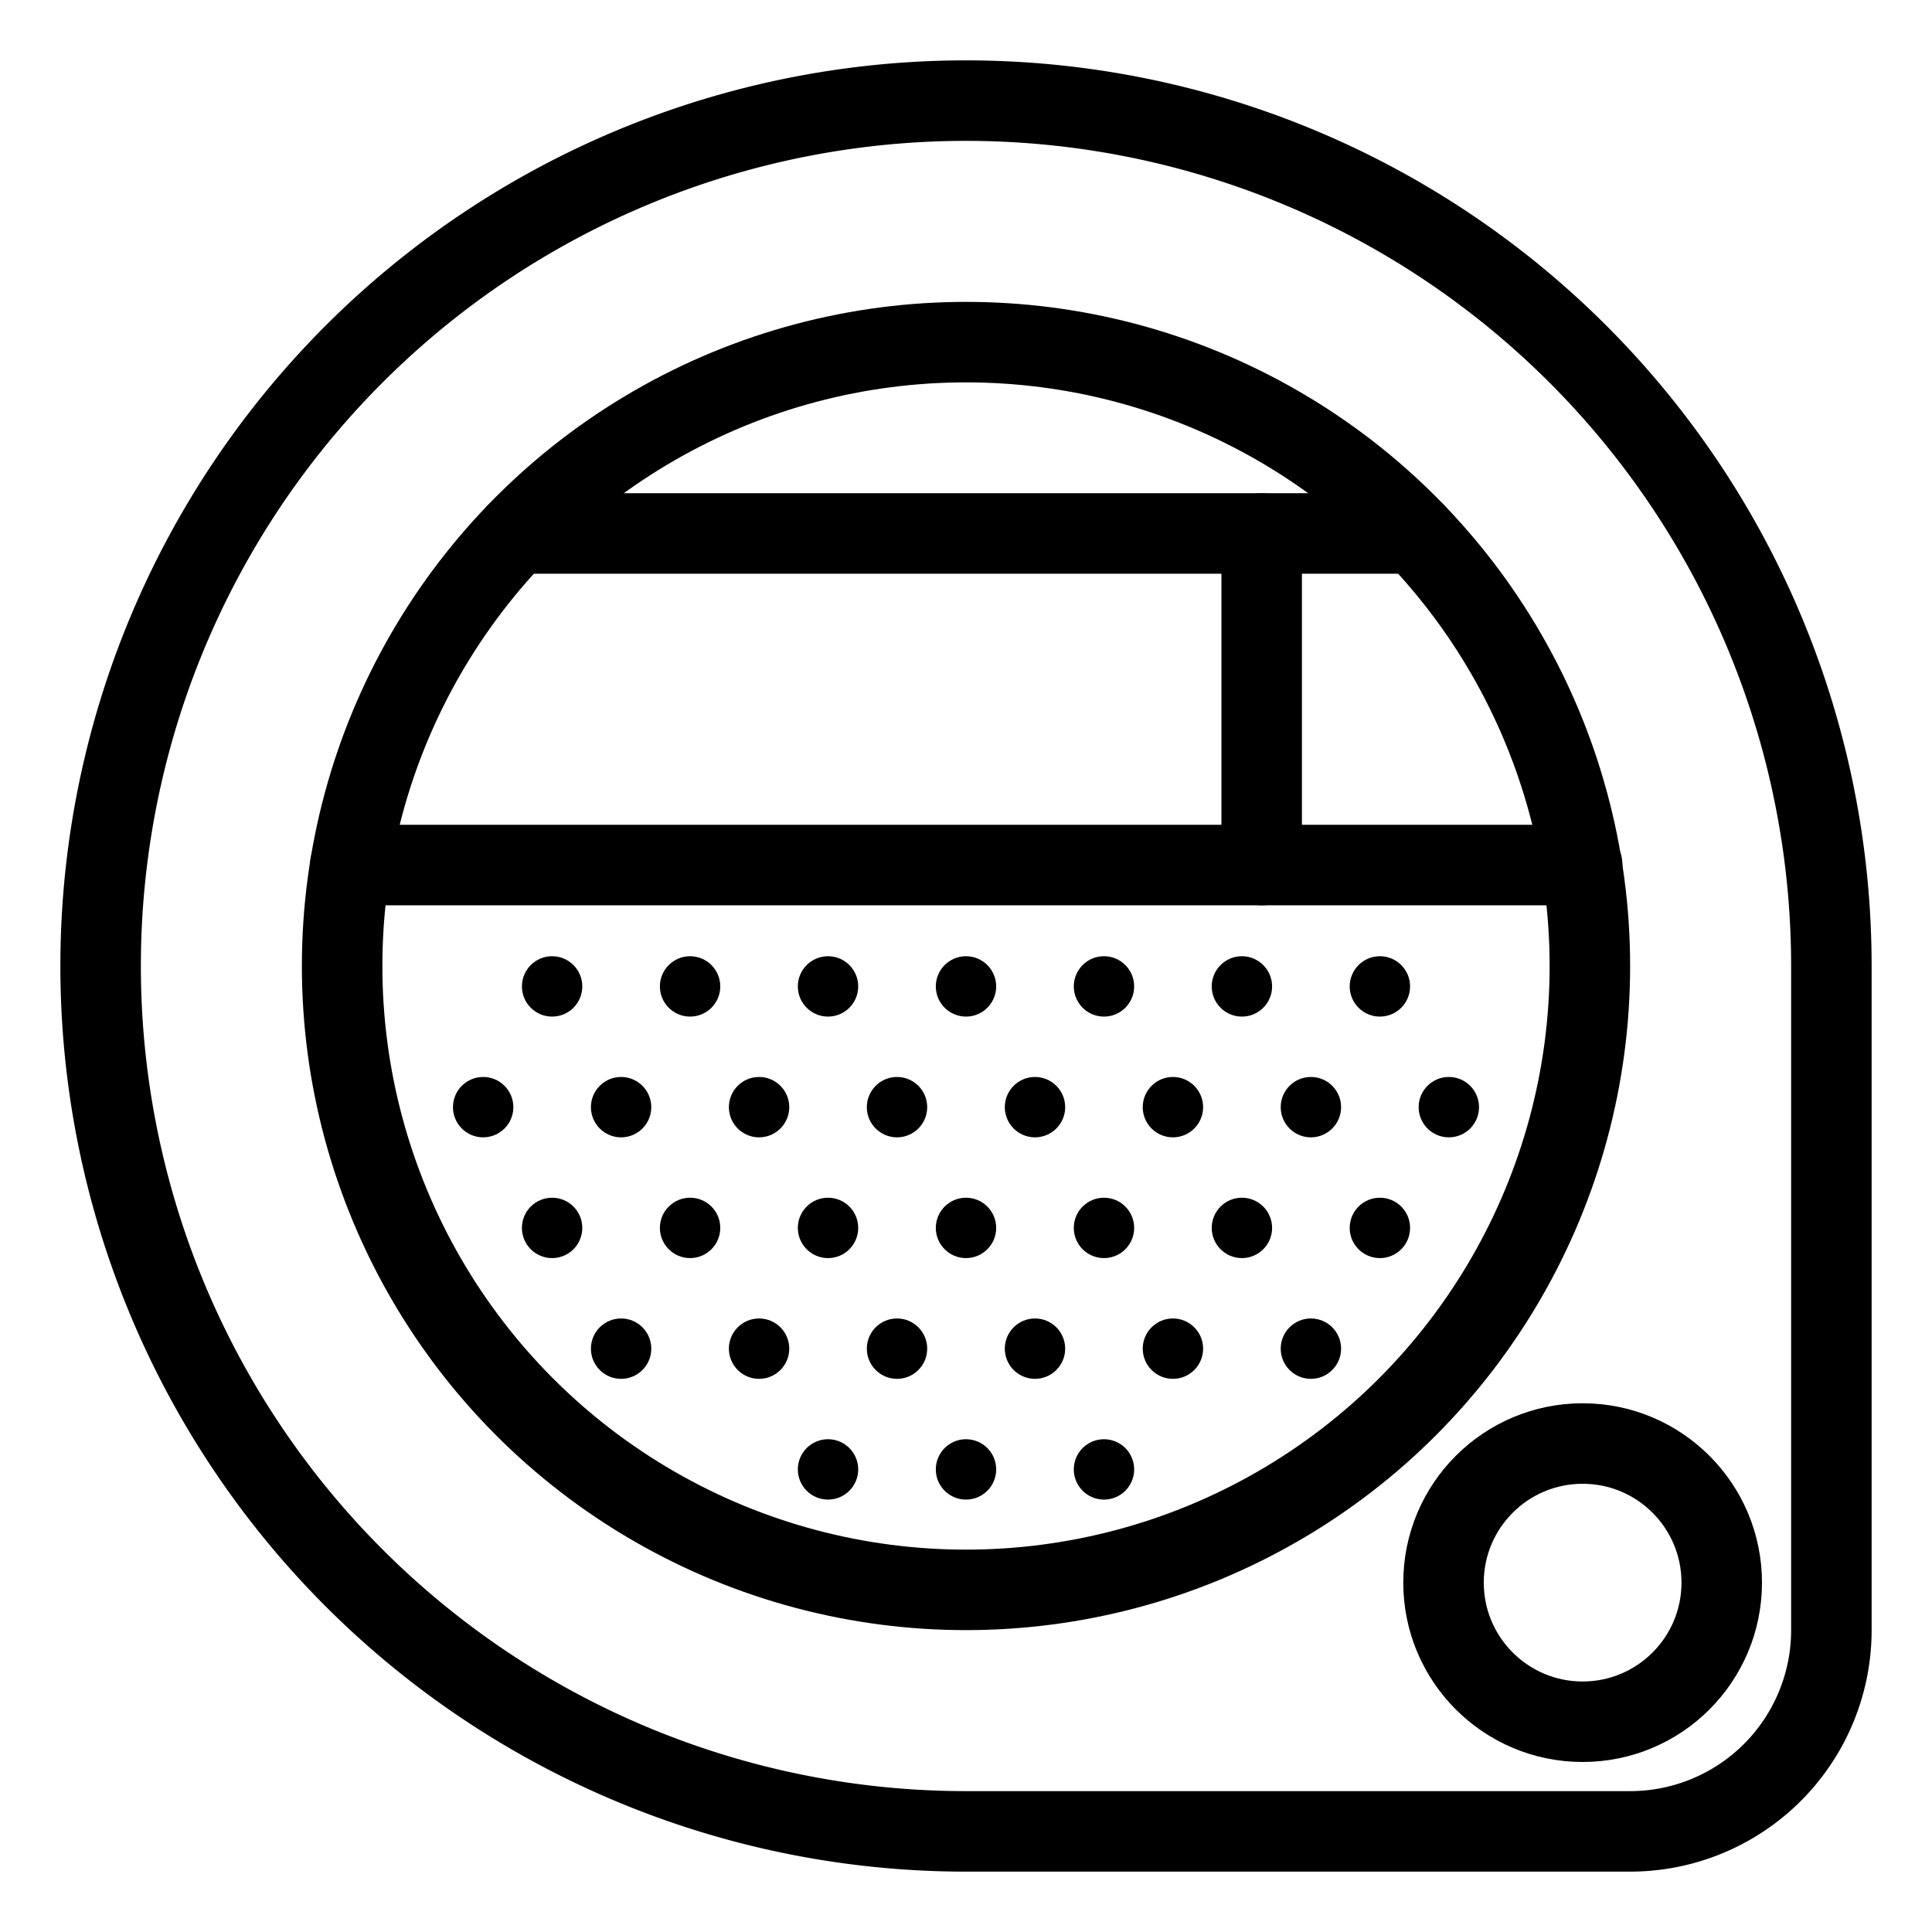 <svg xmlns="http://www.w3.org/2000/svg" viewBox="0 0 48 48"><defs><style>.a{stroke-width:2px;stroke-width:2px;fill:none;stroke:#000;stroke-linecap:round;stroke-linejoin:round;}.b{fill:#000;}</style></defs><path class="a" d="M24,2.5h0A21.5,21.5,0,0,1,45.5,24V40.5a5,5,0,0,1-5,5H24A21.5,21.5,0,0,1,2.5,24v0A21.5,21.5,0,0,1,24,2.5Z"/><circle class="a" cx="24" cy="24" r="15.5"/><line class="a" x1="8.703" y1="21.492" x2="39.309" y2="21.492"/><line class="a" x1="12.834" y1="13.254" x2="35.166" y2="13.254"/><line class="a" x1="31.346" y1="21.492" x2="31.346" y2="13.254"/><circle class="a" cx="39.32" cy="39.32" r="3.456"/><circle class="b" cx="24" cy="36.507" r="0.75"/><circle class="b" cx="25.714" cy="33.507" r="0.75"/><circle class="b" cx="22.286" cy="33.507" r="0.75"/><circle class="b" cx="29.141" cy="33.507" r="0.75"/><circle class="b" cx="32.569" cy="33.507" r="0.75"/><circle class="b" cx="18.859" cy="33.507" r="0.75"/><circle class="b" cx="15.431" cy="33.507" r="0.75"/><circle class="b" cx="27.428" cy="30.507" r="0.75"/><circle class="b" cx="24" cy="30.507" r="0.75"/><circle class="b" cx="30.855" cy="30.507" r="0.75"/><circle class="b" cx="34.283" cy="30.507" r="0.75"/><circle class="b" cx="20.572" cy="30.507" r="0.75"/><circle class="b" cx="17.145" cy="30.507" r="0.75"/><circle class="b" cx="13.717" cy="30.507" r="0.75"/><circle class="b" cx="18.859" cy="27.507" r="0.75"/><circle class="b" cx="27.428" cy="24.507" r="0.75"/><circle class="b" cx="24" cy="24.507" r="0.75"/><circle class="b" cx="30.855" cy="24.507" r="0.75"/><circle class="b" cx="34.283" cy="24.507" r="0.75"/><circle class="b" cx="20.572" cy="24.507" r="0.75"/><circle class="b" cx="17.145" cy="24.507" r="0.75"/><circle class="b" cx="13.717" cy="24.507" r="0.75"/><circle class="b" cx="20.572" cy="36.507" r="0.75"/><circle class="b" cx="25.714" cy="27.507" r="0.75"/><circle class="b" cx="22.286" cy="27.507" r="0.75"/><circle class="b" cx="29.141" cy="27.507" r="0.75"/><circle class="b" cx="32.569" cy="27.507" r="0.75"/><circle class="b" cx="35.996" cy="27.507" r="0.75"/><circle class="b" cx="15.431" cy="27.507" r="0.75"/><circle class="b" cx="12.004" cy="27.507" r="0.75"/><circle class="b" cx="27.428" cy="36.507" r="0.75"/></svg>